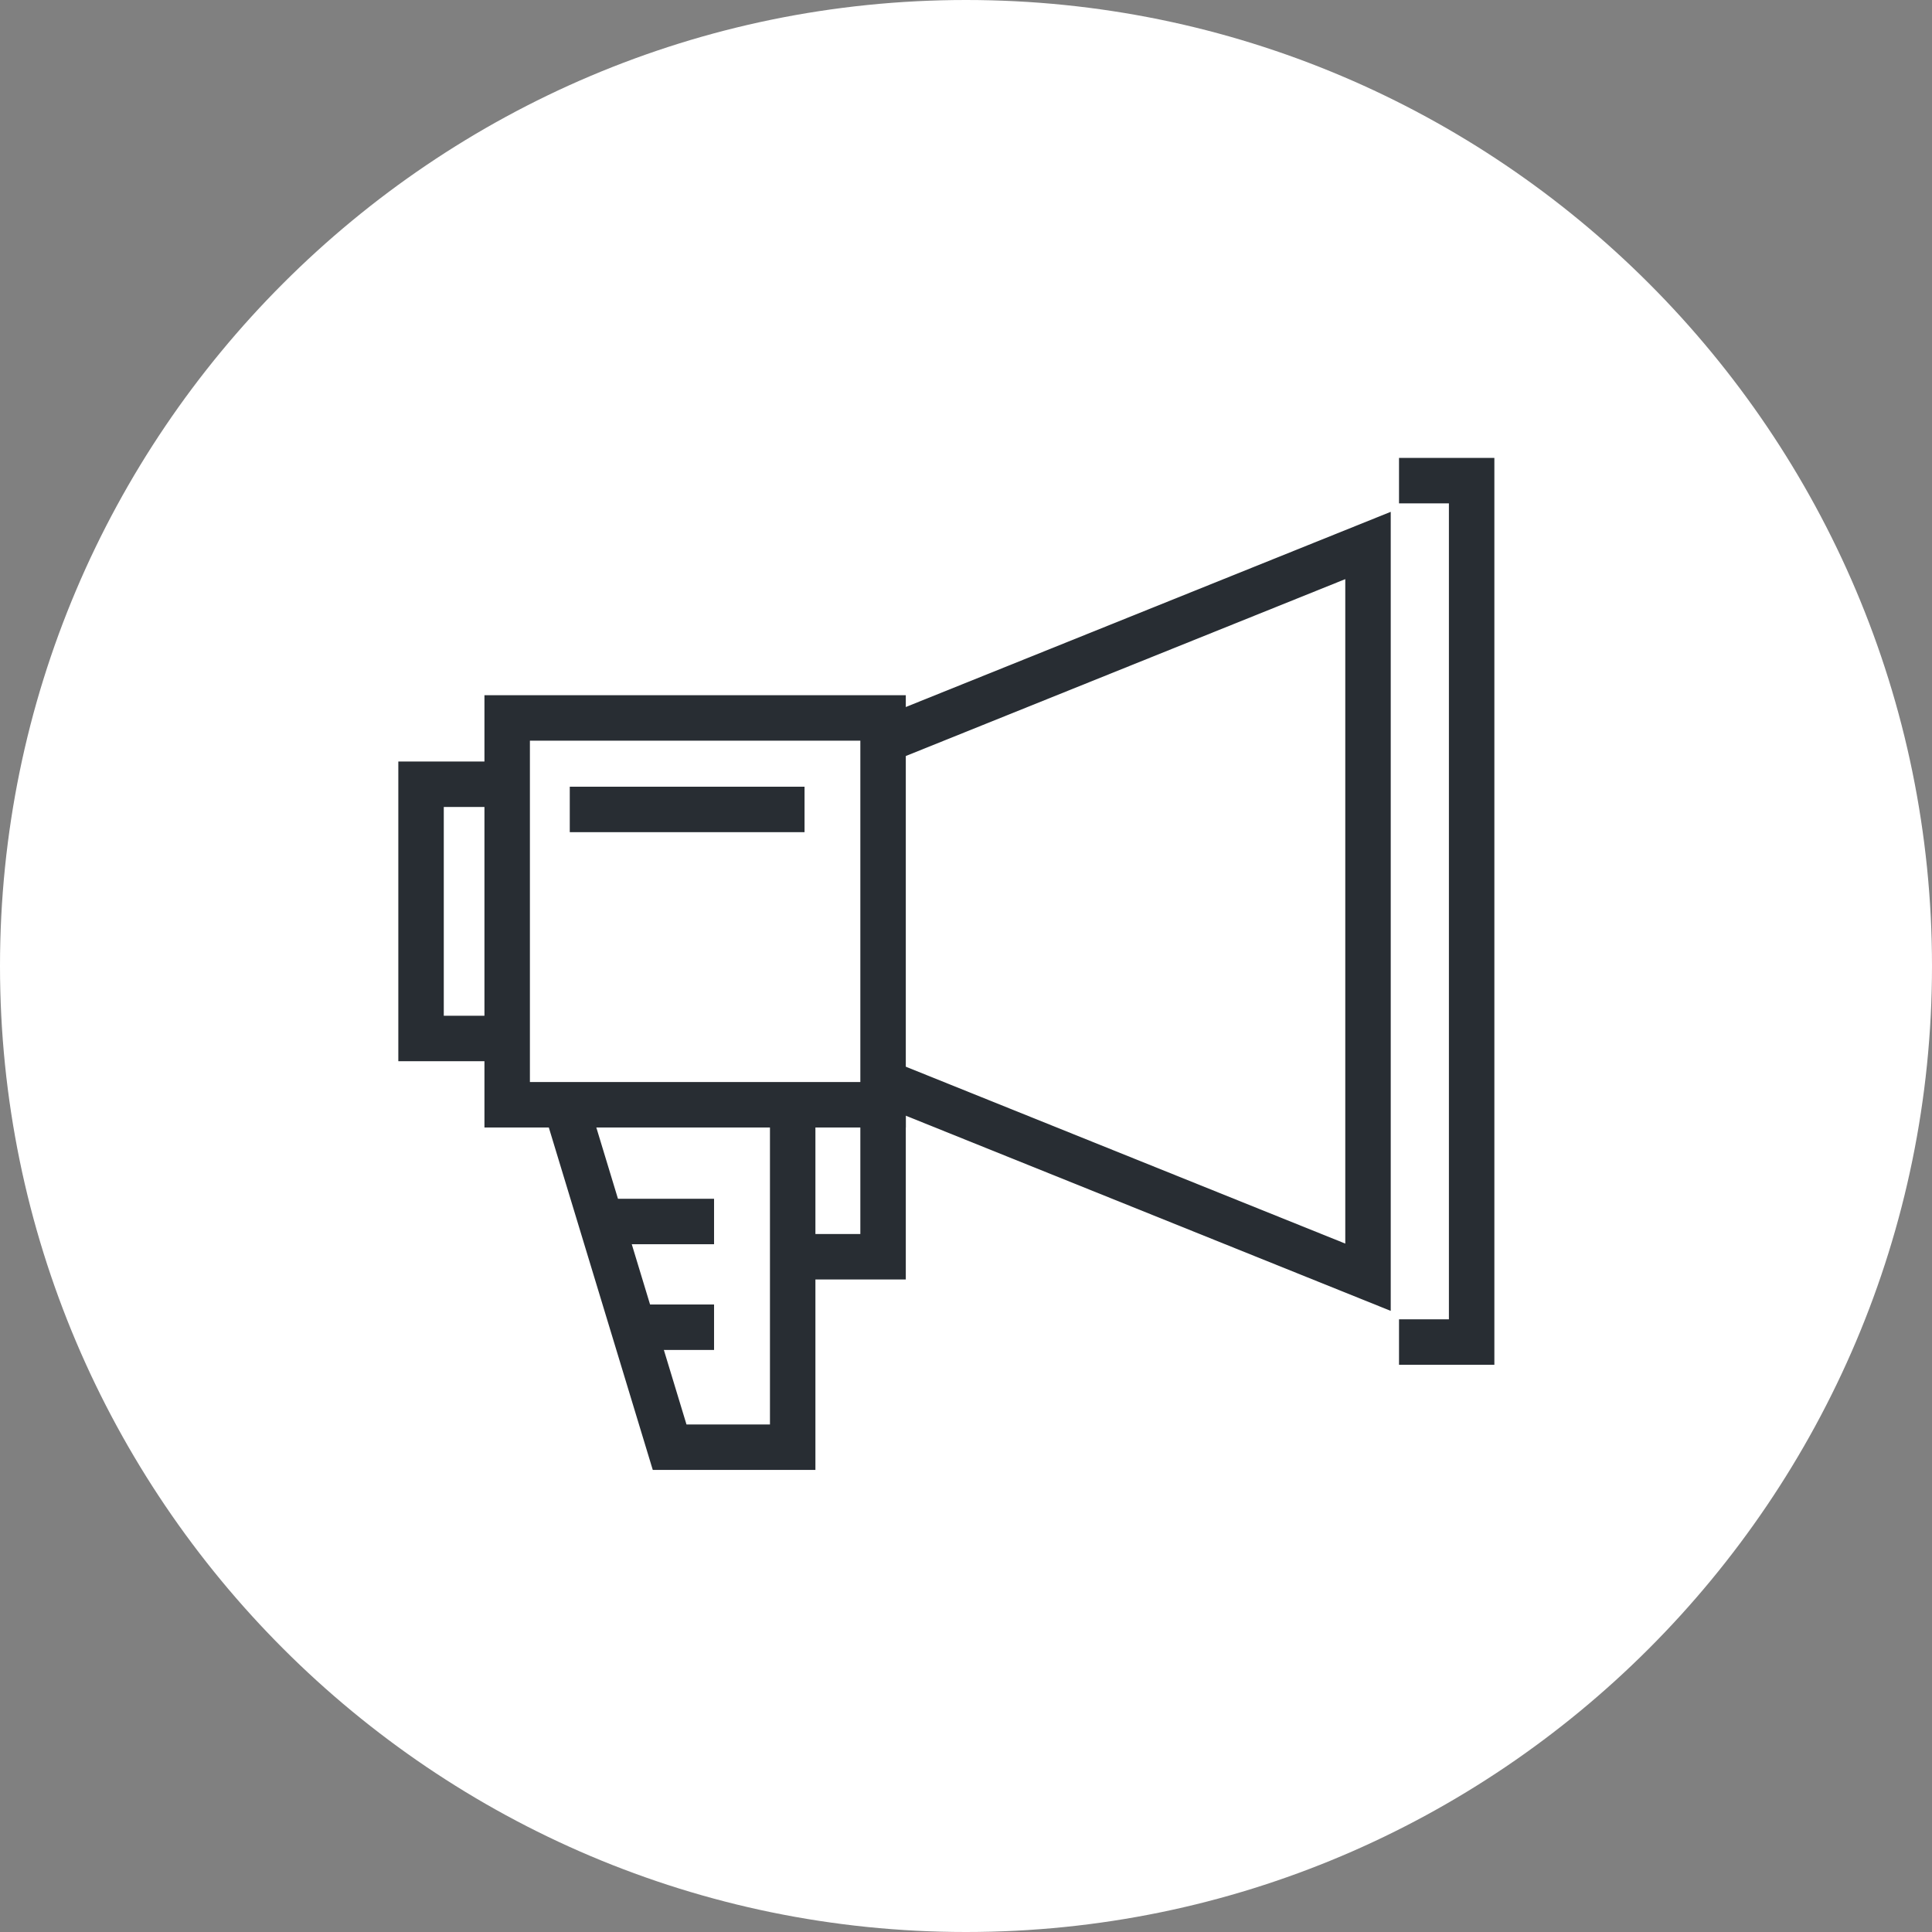 <?xml version="1.0" encoding="utf-8"?>
<!-- Generator: Adobe Illustrator 16.0.0, SVG Export Plug-In . SVG Version: 6.00 Build 0)  -->
<!DOCTYPE svg PUBLIC "-//W3C//DTD SVG 1.1//EN" "http://www.w3.org/Graphics/SVG/1.1/DTD/svg11.dtd">
<svg version="1.1" xmlns="http://www.w3.org/2000/svg" xmlns:xlink="http://www.w3.org/1999/xlink" x="0px" y="0px" width="170px"
	 height="170px" viewBox="0 0 170 170" enable-background="new 0 0 170 170" xml:space="preserve">
<rect x="0" y="0" width="170" height="170" fill="#808080" stroke="none"/>
<g id="Background">
</g>
<g id="Circle">
	<g>
		<path fill="#FFFFFF" d="M85,170c-46.869,0-85-38.131-85-85S38.131,0,85,0s85,38.13,85,85S131.869,170,85,170z"/>
	</g>
</g>
<g id="TEXT">
</g>
<g id="Icons">
	<g>
		<polyline fill="none" stroke="#282D33" stroke-width="4" points="69.75,97.021 69.75,127.341 58.922,127.341 49.912,97.664 		"/>
		<polyline fill="none" stroke="#282D33" stroke-width="4" points="44.056,69.007 37.049,69.007 37.049,91.378 44.056,91.378 		"/>
		<polyline fill="none" stroke="#282D33" stroke-width="4" points="123.102,42.292 129.492,42.292 129.492,118.089 123.102,118.089 
					"/>
		<polyline fill="none" stroke="#282D33" stroke-width="4" points="76.379,94.679 120.373,112.386 120.373,47.998 76.379,65.705 		
			"/>
		<rect x="44.627" y="63.173" fill="none" stroke="#282D33" stroke-width="4" width="33.076" height="34.037"/>
		<line fill="none" stroke="#282D33" stroke-width="4" x1="50.135" y1="71.224" x2="70.793" y2="71.224"/>
		<polyline fill="none" stroke="#282D33" stroke-width="4" points="77.703,97.087 77.703,110.583 70.583,110.583 		"/>
		<line fill="none" stroke="#282D33" stroke-width="4" x1="51.979" y1="107.482" x2="62.831" y2="107.482"/>
		<line fill="none" stroke="#282D33" stroke-width="4" x1="56.113" y1="116.785" x2="62.831" y2="116.785"/>
	</g>
</g>
</svg>
